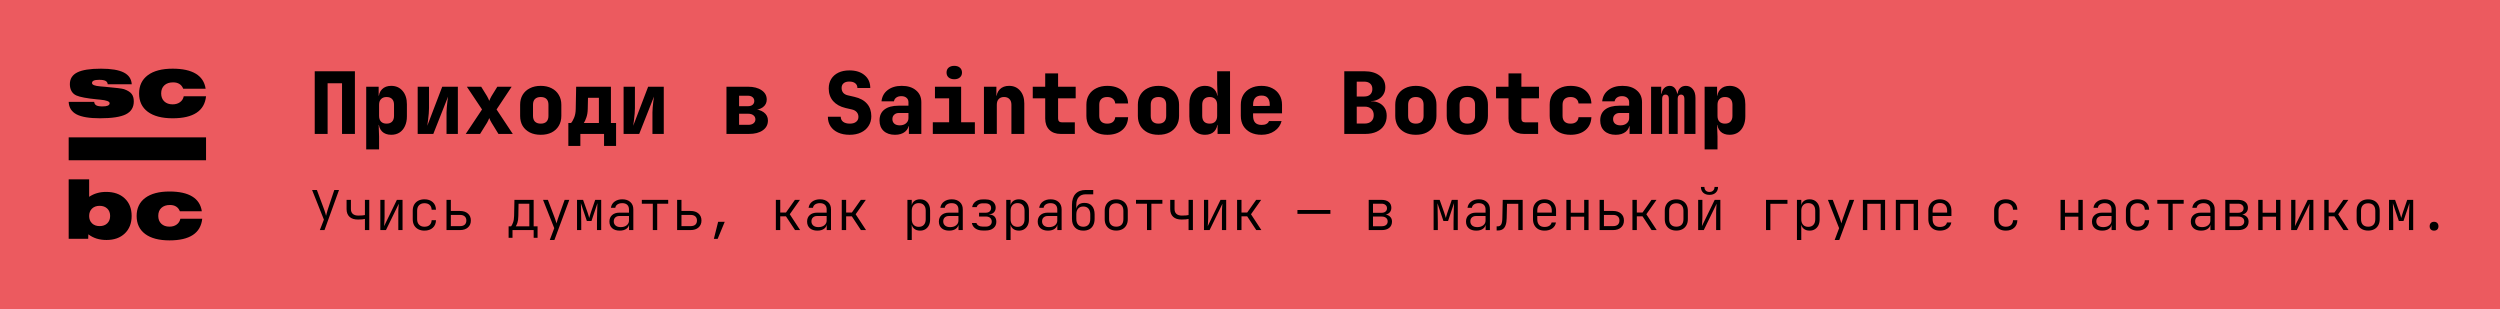 <svg fill="none" height="90" viewBox="0 0 728 90" width="728" xmlns="http://www.w3.org/2000/svg" xmlns:xlink="http://www.w3.org/1999/xlink"><clipPath id="a"><path d="m0 0h728v90h-728z"/></clipPath><g clip-path="url(#a)"><path d="m0 0h728v90h-728z" fill="#ec5a5f"/><g fill="#000"><path d="m91.65 39v-18.25h11.7v18.25h-3.75v-14.75h-4.2v14.75zm14.99 4.5v-18.25h3.625v2.625h.875l-.875.875c0-1.183.325-2.1.975-2.75.65-.667 1.542-1 2.675-1 1.384 0 2.492.492 3.325 1.475.834.967 1.25 2.267 1.25 3.9v3.5c0 1.083-.191 2.033-.575 2.85-.366.8-.891 1.425-1.575 1.875-.683.433-1.491.65-2.425.65-1.133 0-2.025-.325-2.675-.975-.65-.667-.975-1.592-.975-2.775l.875.875h-.875l.125 3.375v3.75zm5.925-7.5c.7 0 1.234-.192 1.6-.575.384-.4.575-.958.575-1.675v-3.25c0-.733-.191-1.292-.575-1.675-.366-.383-.9-.575-1.6-.575-.683 0-1.216.2-1.6.6-.383.383-.575.933-.575 1.65v3.25c0 .717.192 1.275.575 1.675.384.383.917.575 1.6.575zm9.065 3v-13.75h3.3v6.25c0 .417-.025.942-.075 1.575-.05.617-.116 1.242-.2 1.875-.066.633-.141 1.192-.225 1.675l4.35-11.375h4.55v13.75h-3.3v-6.25c0-.433.025-.925.075-1.475.05-.567.109-1.133.175-1.7.067-.567.134-1.05.2-1.45l-4.3 10.875zm13.991 0 4.75-7.125-4.425-6.625h4.175l1.7 2.75c.133.217.258.458.375.725.116.267.208.483.275.65.066-.167.158-.383.275-.65.133-.267.258-.508.375-.725l1.7-2.75h4.175l-4.4 6.625 4.725 7.125h-4.175l-2-3.25c-.134-.233-.267-.475-.4-.725-.117-.267-.209-.483-.275-.65-.067.167-.159.383-.275.65-.117.25-.242.492-.375.725l-2.025 3.25zm21.84.25c-1.217 0-2.275-.225-3.175-.675-.9-.467-1.6-1.108-2.1-1.925-.483-.833-.725-1.8-.725-2.9v-3.25c0-1.1.242-2.058.725-2.875.5-.833 1.2-1.475 2.1-1.925.9-.467 1.958-.7 3.175-.7 1.233 0 2.292.233 3.175.7.9.45 1.592 1.092 2.075 1.925.5.817.75 1.775.75 2.875v3.25c0 1.1-.25 2.067-.75 2.9-.483.817-1.175 1.458-2.075 1.925-.883.45-1.942.675-3.175.675zm0-3.25c.733 0 1.292-.192 1.675-.575.383-.4.575-.958.575-1.675v-3.25c0-.733-.192-1.292-.575-1.675s-.942-.575-1.675-.575c-.717 0-1.275.192-1.675.575-.383.383-.575.942-.575 1.675v3.25c0 .717.192 1.275.575 1.675.4.383.958.575 1.675.575zm8.04 6.5v-6.675h.775c.284-.283.575-.775.875-1.475.317-.717.484-1.583.5-2.6l.125-6.5h10.125v10.575h1.5v6.675h-3.5v-3.5h-6.9v3.5zm4.5-6.675h4.4v-7.35h-3.175l-.075 3.25c-.016.967-.158 1.817-.425 2.55-.25.717-.491 1.233-.725 1.55zm11.59 3.175v-13.75h3.3v6.25c0 .417-.025.942-.075 1.575-.05.617-.116 1.242-.2 1.875-.066.633-.141 1.192-.225 1.675l4.35-11.375h4.55v13.75h-3.3v-6.25c0-.433.025-.925.075-1.475.05-.567.109-1.133.175-1.7.067-.567.134-1.05.2-1.45l-4.3 10.875zm29.956 0v-13.75h6.225c1.683 0 3.017.342 4 1.025 1 .667 1.5 1.575 1.5 2.725 0 .917-.375 1.658-1.125 2.225-.75.55-1.742.825-2.975.825v-.25c1.35 0 2.425.3 3.225.9.817.6 1.225 1.392 1.225 2.375 0 1.217-.5 2.175-1.5 2.875-.983.7-2.325 1.05-4.025 1.05zm3.675-2.65h2.7c.617 0 1.108-.142 1.475-.425.383-.3.575-.683.575-1.15 0-.5-.192-.9-.575-1.2-.367-.3-.858-.45-1.475-.45h-2.7zm0-5.425h2.575c.567 0 1.017-.133 1.35-.4.333-.283.5-.65.5-1.1 0-.467-.167-.842-.5-1.125s-.783-.425-1.35-.425h-2.575zm32.18 8.325c-1.283 0-2.4-.217-3.35-.65s-1.683-1.042-2.2-1.825c-.516-.783-.775-1.708-.775-2.775h3.75c0 .617.234 1.108.7 1.475.484.35 1.134.525 1.95.525.784 0 1.392-.175 1.825-.525.45-.35.675-.833.675-1.45 0-.533-.166-.992-.5-1.375-.333-.383-.8-.642-1.4-.775l-1.85-.425c-1.55-.367-2.758-1.042-3.625-2.025-.85-1-1.275-2.217-1.275-3.65 0-1.067.242-1.992.725-2.775.5-.8 1.2-1.417 2.1-1.85s1.967-.65 3.2-.65c1.867 0 3.342.467 4.425 1.4 1.1.917 1.65 2.158 1.65 3.725h-3.75c0-.583-.208-1.042-.625-1.375-.4-.333-.983-.5-1.75-.5-.716 0-1.266.167-1.65.5-.383.317-.575.775-.575 1.375 0 .533.15.992.45 1.375.317.367.759.617 1.325.75l1.95.45c1.617.367 2.842 1.033 3.675 2 .834.95 1.25 2.167 1.25 3.65 0 1.067-.266 2.008-.8 2.825-.516.817-1.25 1.45-2.2 1.9-.933.45-2.041.675-3.325.675zm13.216 0c-1.384 0-2.484-.375-3.3-1.125-.8-.75-1.2-1.767-1.2-3.05 0-1.383.475-2.442 1.425-3.175.966-.75 2.35-1.125 4.15-1.125h2.85v-1.025c0-.533-.192-.958-.575-1.275-.367-.317-.867-.475-1.5-.475-.584 0-1.067.133-1.45.4-.384.267-.617.633-.7 1.1h-3.625c.15-1.383.75-2.475 1.8-3.275 1.066-.817 2.433-1.225 4.1-1.225 1.75 0 3.133.433 4.15 1.3 1.033.85 1.55 2 1.55 3.45v9.25h-3.625v-2.25h-.6l.625-.875c0 1.033-.375 1.858-1.125 2.475-.734.6-1.717.9-2.95.9zm1.4-2.75c.733 0 1.333-.192 1.8-.575.483-.4.725-.917.725-1.55v-1.475h-2.775c-.567 0-1.025.167-1.375.5-.35.317-.525.742-.525 1.275 0 .567.191 1.017.575 1.35.383.317.908.475 1.575.475zm9.615 2.5v-3.4h4.75v-6.975h-4.125v-3.375h7.625v10.35h4v3.4zm6.25-15.925c-.684 0-1.234-.175-1.65-.525-.4-.35-.6-.825-.6-1.425s.2-1.075.6-1.425c.416-.35.966-.525 1.65-.525.683 0 1.225.175 1.625.525.416.35.625.825.625 1.425s-.209 1.075-.625 1.425c-.4.35-.942.525-1.625.525zm8.64 15.925v-13.75h3.625v2.625h1.1l-1.1.875c0-1.167.333-2.083 1-2.75s1.567-1 2.7-1c1.333 0 2.4.467 3.2 1.4.817.933 1.225 2.175 1.225 3.725v8.875h-3.75v-8.5c0-.717-.192-1.267-.575-1.65-.367-.4-.892-.6-1.575-.6-.667 0-1.183.2-1.55.6-.367.383-.55.933-.55 1.65v8.5zm22.34 0c-1.4 0-2.5-.4-3.3-1.2s-1.2-1.9-1.2-3.3v-5.875h-3.625v-3.375h3.625v-3.875h3.75v3.875h5.125v3.375h-5.125v5.875c0 .75.375 1.125 1.125 1.125h3.75v3.375zm13.566.25c-1.217 0-2.284-.225-3.2-.675-.917-.467-1.625-1.108-2.125-1.925-.5-.833-.75-1.8-.75-2.9v-3.25c0-1.117.25-2.083.75-2.9s1.208-1.45 2.125-1.9c.916-.467 1.983-.7 3.2-.7 1.816 0 3.266.458 4.35 1.375 1.083.917 1.658 2.167 1.725 3.75h-3.75c-.05-.583-.284-1.042-.7-1.375-.4-.333-.942-.5-1.625-.5-.75 0-1.325.192-1.725.575s-.6.942-.6 1.675v3.25c0 .717.2 1.275.6 1.675.4.383.975.575 1.725.575.683 0 1.225-.158 1.625-.475.416-.333.65-.8.7-1.4h3.75c-.067 1.583-.642 2.833-1.725 3.75-1.084.917-2.534 1.375-4.35 1.375zm14.915 0c-1.217 0-2.275-.225-3.175-.675-.9-.467-1.6-1.108-2.1-1.925-.484-.833-.725-1.8-.725-2.9v-3.25c0-1.1.241-2.058.725-2.875.5-.833 1.2-1.475 2.1-1.925.9-.467 1.958-.7 3.175-.7 1.233 0 2.291.233 3.175.7.9.45 1.591 1.092 2.075 1.925.5.817.75 1.775.75 2.875v3.25c0 1.1-.25 2.067-.75 2.9-.484.817-1.175 1.458-2.075 1.925-.884.45-1.942.675-3.175.675zm0-3.25c.733 0 1.291-.192 1.675-.575.383-.4.575-.958.575-1.675v-3.25c0-.733-.192-1.292-.575-1.675-.384-.383-.942-.575-1.675-.575-.717 0-1.275.192-1.675.575-.384.383-.575.942-.575 1.675v3.25c0 .717.191 1.275.575 1.675.4.383.958.575 1.675.575zm13.565 3.25c-1.383 0-2.492-.483-3.325-1.45s-1.25-2.275-1.25-3.925v-3.5c0-1.633.417-2.933 1.25-3.9.833-.983 1.942-1.475 3.325-1.475 1.133 0 2.025.333 2.675 1 .65.65.975 1.567.975 2.75l-.875-.875h.875l-.125-3.375v-3.75h3.75v18.25h-3.625v-2.625h-.875l.875-.875c0 1.183-.325 2.108-.975 2.775-.65.65-1.542.975-2.675.975zm1.35-3.25c.683 0 1.217-.192 1.6-.575.383-.4.575-.958.575-1.675v-3.25c0-.717-.192-1.267-.575-1.65-.383-.4-.917-.6-1.6-.6-.7 0-1.242.2-1.625.6-.367.383-.55.933-.55 1.65v3.25c0 .717.183 1.275.55 1.675.383.383.925.575 1.625.575zm15.09 3.25c-1.216 0-2.283-.225-3.2-.675-.9-.467-1.6-1.108-2.1-1.925-.483-.833-.725-1.8-.725-2.9v-3.25c0-1.1.242-2.058.725-2.875.5-.833 1.2-1.475 2.1-1.925.917-.467 1.984-.7 3.2-.7 1.217 0 2.267.233 3.15.7.9.45 1.592 1.092 2.075 1.925.5.817.75 1.775.75 2.875v2.5h-8.425v.75c0 .867.209 1.525.625 1.975.417.433 1.042.65 1.875.65.584 0 1.05-.1 1.4-.3.367-.2.609-.475.725-.825h3.675c-.3 1.2-.983 2.167-2.05 2.9-1.05.733-2.316 1.1-3.8 1.1zm2.4-8.175v-.625c0-.85-.2-1.5-.6-1.95-.383-.45-.983-.675-1.8-.675-.816 0-1.433.233-1.85.7-.4.467-.6 1.125-.6 1.975v.375l5.1-.05zm21.706 7.925v-18.25h5.875c1.85 0 3.325.425 4.425 1.275 1.1.833 1.65 1.967 1.65 3.4 0 .8-.192 1.5-.575 2.1-.367.6-.867 1.067-1.5 1.4-.617.333-1.292.5-2.025.5v.075c.816-.017 1.558.133 2.225.45.683.317 1.233.792 1.65 1.425.416.633.625 1.417.625 2.35 0 1.067-.259 2-.775 2.8-.5.783-1.217 1.392-2.15 1.825-.934.433-2.042.65-3.325.65zm3.625-3.025h2.325c.816 0 1.458-.217 1.925-.65.466-.433.7-1.033.7-1.8s-.234-1.367-.7-1.8c-.467-.45-1.109-.675-1.925-.675h-2.325zm0-7.875h2.2c.733 0 1.308-.192 1.725-.575.416-.4.625-.933.625-1.6 0-.683-.209-1.208-.625-1.575-.417-.383-.992-.575-1.725-.575h-2.2zm17.215 11.15c-1.217 0-2.275-.225-3.175-.675-.9-.467-1.6-1.108-2.1-1.925-.483-.833-.725-1.8-.725-2.9v-3.25c0-1.1.242-2.058.725-2.875.5-.833 1.2-1.475 2.1-1.925.9-.467 1.958-.7 3.175-.7 1.233 0 2.292.233 3.175.7.9.45 1.592 1.092 2.075 1.925.5.817.75 1.775.75 2.875v3.25c0 1.1-.25 2.067-.75 2.9-.483.817-1.175 1.458-2.075 1.925-.883.45-1.942.675-3.175.675zm0-3.25c.733 0 1.292-.192 1.675-.575.383-.4.575-.958.575-1.675v-3.25c0-.733-.192-1.292-.575-1.675s-.942-.575-1.675-.575c-.717 0-1.275.192-1.675.575-.383.383-.575.942-.575 1.675v3.25c0 .717.192 1.275.575 1.675.4.383.958.575 1.675.575zm14.99 3.25c-1.217 0-2.275-.225-3.175-.675-.9-.467-1.6-1.108-2.1-1.925-.483-.833-.725-1.8-.725-2.9v-3.25c0-1.1.242-2.058.725-2.875.5-.833 1.2-1.475 2.1-1.925.9-.467 1.958-.7 3.175-.7 1.233 0 2.292.233 3.175.7.9.45 1.592 1.092 2.075 1.925.5.817.75 1.775.75 2.875v3.25c0 1.1-.25 2.067-.75 2.9-.483.817-1.175 1.458-2.075 1.925-.883.45-1.942.675-3.175.675zm0-3.25c.733 0 1.292-.192 1.675-.575.383-.4.575-.958.575-1.675v-3.25c0-.733-.192-1.292-.575-1.675s-.942-.575-1.675-.575c-.717 0-1.275.192-1.675.575-.383.383-.575.942-.575 1.675v3.25c0 .717.192 1.275.575 1.675.4.383.958.575 1.675.575zm16.49 3c-1.4 0-2.5-.4-3.3-1.2s-1.2-1.9-1.2-3.3v-5.875h-3.625v-3.375h3.625v-3.875h3.75v3.875h5.125v3.375h-5.125v5.875c0 .75.375 1.125 1.125 1.125h3.75v3.375zm13.566.25c-1.217 0-2.284-.225-3.2-.675-.917-.467-1.625-1.108-2.125-1.925-.5-.833-.75-1.8-.75-2.9v-3.25c0-1.117.25-2.083.75-2.9s1.208-1.45 2.125-1.9c.916-.467 1.983-.7 3.2-.7 1.816 0 3.266.458 4.35 1.375 1.083.917 1.658 2.167 1.725 3.75h-3.75c-.05-.583-.284-1.042-.7-1.375-.4-.333-.942-.5-1.625-.5-.75 0-1.325.192-1.725.575s-.6.942-.6 1.675v3.25c0 .717.2 1.275.6 1.675.4.383.975.575 1.725.575.683 0 1.225-.158 1.625-.475.416-.333.65-.8.7-1.4h3.75c-.067 1.583-.642 2.833-1.725 3.75-1.084.917-2.534 1.375-4.35 1.375zm13.14 0c-1.383 0-2.483-.375-3.3-1.125-.8-.75-1.2-1.767-1.2-3.05 0-1.383.475-2.442 1.425-3.175.967-.75 2.35-1.125 4.15-1.125h2.85v-1.025c0-.533-.192-.958-.575-1.275-.367-.317-.867-.475-1.5-.475-.583 0-1.067.133-1.45.4s-.617.633-.7 1.1h-3.625c.15-1.383.75-2.475 1.8-3.275 1.067-.817 2.433-1.225 4.1-1.225 1.75 0 3.133.433 4.15 1.3 1.033.85 1.55 2 1.55 3.45v9.25h-3.625v-2.25h-.6l.625-.875c0 1.033-.375 1.858-1.125 2.475-.733.6-1.717.9-2.95.9zm1.4-2.75c.733 0 1.333-.192 1.8-.575.483-.4.725-.917.725-1.55v-1.475h-2.775c-.567 0-1.025.167-1.375.5-.35.317-.525.742-.525 1.275 0 .567.192 1.017.575 1.35.383.317.908.475 1.575.475zm8.915 2.5v-13.75h2.95v2h.6l-.475.35c0-.783.225-1.408.675-1.875.45-.483 1.008-.725 1.675-.725.717 0 1.275.308 1.675.925s.6 1.433.6 2.45l-.45-1.125h.7l-.225.35c0-.783.217-1.408.65-1.875.433-.483 1.017-.725 1.75-.725.833 0 1.508.317 2.025.95.517.617.775 1.467.775 2.55v10.5h-3.225v-10.25c0-.383-.083-.675-.25-.875-.167-.217-.408-.325-.725-.325s-.558.108-.725.325c-.167.2-.25.492-.25.875v10.25h-2.575v-10.25c0-.383-.083-.675-.25-.875-.167-.217-.408-.325-.725-.325s-.558.108-.725.325c-.167.2-.25.492-.25.875v10.25zm15.59 4.5v-18.25h3.625v2.625h.875l-.875.875c0-1.183.325-2.1.975-2.75.65-.667 1.542-1 2.675-1 1.384 0 2.492.492 3.325 1.475.834.967 1.25 2.267 1.25 3.9v3.5c0 1.083-.191 2.033-.575 2.85-.366.8-.891 1.425-1.575 1.875-.683.433-1.491.65-2.425.65-1.133 0-2.025-.325-2.675-.975-.65-.667-.975-1.592-.975-2.775l.875.875h-.875l.125 3.375v3.75zm5.925-7.5c.7 0 1.234-.192 1.6-.575.384-.4.575-.958.575-1.675v-3.25c0-.733-.191-1.292-.575-1.675-.366-.383-.9-.575-1.6-.575-.683 0-1.216.2-1.6.6-.383.383-.575.933-.575 1.65v3.25c0 .717.192 1.275.575 1.675.384.383.917.575 1.6.575z"/><path d="m93.136 67 1.184-3.04-3.44-8.64h1.392l2.128 5.712c.139.363.256.715.352 1.056s.16.597.192.768c.043-.171.107-.427.192-.768s.187-.693.304-1.056l1.904-5.712h1.376l-4.224 11.68zm13.13 0v-3.248c-.171.043-.438.085-.8.128-.363.032-.768.048-1.216.048-1.056.011-1.878-.251-2.464-.784-.576-.533-.864-1.285-.864-2.256v-2.688h1.264v2.688c0 .597.181 1.061.544 1.392.373.331.901.496 1.584.496.49 0 .906-.016 1.248-.048.341-.043.576-.08.704-.112v-4.416h1.264v8.8zm4.49 0v-8.8h1.232v5.008c0 .299-.011.619-.032.96-.011.331-.027.645-.048.944-.022.299-.043.549-.064.752l3.728-7.664h1.648v8.8h-1.232v-5.008c0-.309.005-.629.016-.96.021-.331.042-.645.064-.944.032-.309.053-.565.064-.768l-3.744 7.68zm12.841.16c-.682 0-1.28-.133-1.792-.4s-.912-.645-1.2-1.136c-.277-.501-.416-1.093-.416-1.776v-2.496c0-.683.139-1.269.416-1.76.288-.501.688-.885 1.2-1.152s1.11-.4 1.792-.4c1.003 0 1.808.272 2.416.816s.923 1.285.944 2.224h-1.264c-.021-.608-.218-1.077-.592-1.408-.362-.331-.864-.496-1.504-.496-.65 0-1.168.192-1.552.576-.384.373-.576.907-.576 1.6v2.496c0 .683.192 1.216.576 1.6s.902.576 1.552.576c.64 0 1.142-.165 1.504-.496.374-.341.571-.811.592-1.408h1.264c-.021.939-.336 1.68-.944 2.224s-1.413.816-2.416.816zm6.426-.16v-8.8h1.264v3.232h2.64c.981 0 1.755.251 2.32.752.576.491.864 1.168.864 2.032 0 .853-.288 1.531-.864 2.032-.565.501-1.339.752-2.32.752zm1.264-1.152h2.64c.608 0 1.072-.139 1.392-.416.32-.288.48-.693.48-1.216s-.16-.923-.48-1.2c-.32-.288-.784-.432-1.392-.432h-2.64zm16.82 3.392v-3.328h.72c.181-.203.368-.565.56-1.088.202-.533.309-1.179.32-1.936l.096-4.688h5.6v7.712h1.136v3.328h-1.136v-2.24h-6.16v2.24zm2.08-3.328h3.952v-6.576h-3.136l-.064 3.568c-.011.8-.102 1.456-.272 1.968-.171.512-.331.859-.48 1.04zm9.913 3.968 1.296-3.44-3.264-8.24h1.408l2.08 5.488c.086.213.166.453.24.72.086.256.15.469.192.64.054-.171.118-.389.192-.656.075-.267.15-.507.224-.72l1.952-5.472h1.36l-4.336 11.68zm7.93-2.88v-8.8h1.76l1.28 3.584c.107.309.208.624.304.944s.165.571.208.752c.053-.181.123-.432.208-.752.096-.32.197-.64.304-.96l1.232-3.568h1.744v8.8h-1.232v-2.112c0-.459.005-.949.016-1.472s.021-1.045.032-1.568.027-1.013.048-1.472c.021-.469.037-.88.048-1.232l-1.744 5.216h-1.344l-1.744-5.184c.021.427.037.965.048 1.616.011.64.021 1.317.032 2.032.021.715.032 1.403.032 2.064v2.112zm12.426.16c-.928 0-1.659-.235-2.192-.704-.534-.48-.8-1.125-.8-1.936 0-.8.261-1.429.784-1.888.522-.469 1.226-.704 2.112-.704h2.8v-.928c0-.587-.171-1.04-.512-1.36-.342-.32-.827-.48-1.456-.48-.555 0-1.019.123-1.392.368-.363.245-.571.576-.624.992h-1.28c.106-.757.458-1.36 1.056-1.808.608-.448 1.365-.672 2.272-.672.981 0 1.76.267 2.336.8.576.523.864 1.232.864 2.128v6.032h-1.248v-1.712h-.208l.24-.256c0 .651-.251 1.168-.752 1.552-.502.384-1.168.576-2 .576zm.304-1.024c.704 0 1.28-.176 1.728-.528s.672-.811.672-1.376v-1.328h-2.784c-.502 0-.902.139-1.2.416-.299.277-.448.656-.448 1.136 0 .512.181.923.544 1.232.362.299.858.448 1.488.448zm9.338.864v-7.664h-3.2v-1.136h7.68v1.136h-3.2v7.664zm7.081 0v-8.8h1.264v3.232h2.64c.982 0 1.755.251 2.32.752.576.491.864 1.168.864 2.032 0 .853-.288 1.531-.864 2.032-.565.501-1.338.752-2.32.752zm1.264-1.152h2.64c.608 0 1.072-.139 1.392-.416.32-.288.48-.693.48-1.216s-.16-.923-.48-1.2c-.32-.288-.784-.432-1.392-.432h-2.64zm9.434 3.712 1.248-4.976h1.92l-2.064 4.976zm18.052-2.56v-8.8h1.28v3.696h1.664l2.608-3.696h1.456l-2.96 4.192 3.024 4.608h-1.488l-2.64-4h-1.664v4zm12.089.16c-.928 0-1.658-.235-2.192-.704-.533-.48-.8-1.125-.8-1.936 0-.8.262-1.429.784-1.888.523-.469 1.227-.704 2.112-.704h2.8v-.928c0-.587-.17-1.04-.512-1.36-.341-.32-.826-.48-1.456-.48-.554 0-1.018.123-1.392.368-.362.245-.57.576-.624.992h-1.28c.107-.757.459-1.36 1.056-1.808.608-.448 1.366-.672 2.272-.672.982 0 1.76.267 2.336.8.576.523.864 1.232.864 2.128v6.032h-1.248v-1.712h-.208l.24-.256c0 .651-.25 1.168-.752 1.552-.501.384-1.168.576-2 .576zm.304-1.024c.704 0 1.28-.176 1.728-.528s.672-.811.672-1.376v-1.328h-2.784c-.501 0-.901.139-1.2.416-.298.277-.448.656-.448 1.136 0 .512.182.923.544 1.232.363.299.859.448 1.488.448zm6.794.864v-8.8h1.28v3.696h1.664l2.608-3.696h1.456l-2.96 4.192 3.024 4.608h-1.488l-2.64-4h-1.664v4zm19.124 2.88v-11.68h1.264v1.552h.336l-.384.528c0-.693.224-1.237.672-1.632.458-.405 1.061-.608 1.808-.608.885 0 1.589.293 2.112.88.533.576.8 1.365.8 2.368v2.608c0 .672-.123 1.253-.368 1.744-.246.48-.587.853-1.024 1.12-.427.267-.934.4-1.52.4-.736 0-1.334-.203-1.792-.608-.459-.405-.688-.949-.688-1.632l.336.528h-.304l.016 1.792v2.64zm3.296-3.824c.64 0 1.136-.192 1.488-.576.362-.384.544-.928.544-1.632v-2.496c0-.715-.182-1.259-.544-1.632-.352-.384-.848-.576-1.488-.576-.619 0-1.115.197-1.488.592-.363.384-.544.923-.544 1.616v2.496c0 .693.181 1.237.544 1.632.373.384.869.576 1.488.576zm8.857 1.104c-.928 0-1.658-.235-2.192-.704-.533-.48-.8-1.125-.8-1.936 0-.8.262-1.429.784-1.888.523-.469 1.227-.704 2.112-.704h2.8v-.928c0-.587-.17-1.04-.512-1.36-.341-.32-.826-.48-1.456-.48-.554 0-1.018.123-1.392.368-.362.245-.57.576-.624.992h-1.28c.107-.757.459-1.36 1.056-1.808.608-.448 1.366-.672 2.272-.672.982 0 1.76.267 2.336.8.576.523.864 1.232.864 2.128v6.032h-1.248v-1.712h-.208l.24-.256c0 .651-.25 1.168-.752 1.552-.501.384-1.168.576-2 .576zm.304-1.024c.704 0 1.28-.176 1.728-.528s.672-.811.672-1.376v-1.328h-2.784c-.501 0-.901.139-1.2.416-.298.277-.448.656-.448 1.136 0 .512.182.923.544 1.232.363.299.859.448 1.488.448zm9.562.992c-.917 0-1.659-.197-2.224-.592s-.907-.928-1.024-1.6h1.328c.085.309.293.565.624.768.341.192.773.288 1.296.288h.784c.544 0 .971-.133 1.28-.4.32-.277.48-.624.48-1.04 0-.448-.149-.811-.448-1.088s-.725-.416-1.28-.416h-1.968v-1.104h1.936c.501 0 .885-.128 1.152-.384.277-.256.416-.587.416-.992 0-.277-.064-.517-.192-.72s-.315-.357-.56-.464c-.245-.117-.528-.176-.848-.176h-.832c-.48 0-.875.107-1.184.32-.309.203-.501.464-.576.784h-1.328c.107-.661.432-1.2.976-1.616.555-.416 1.259-.624 2.112-.624h.832c.597 0 1.115.101 1.552.304s.773.485 1.008.848c.245.363.368.789.368 1.28 0 .533-.165.976-.496 1.328-.32.341-.773.533-1.36.576v.064c.704.043 1.221.251 1.552.624.331.363.496.864.496 1.504 0 .757-.283 1.371-.848 1.84-.555.459-1.301.688-2.24.688zm6.762 2.752v-11.68h1.264v1.552h.336l-.384.528c0-.693.224-1.237.672-1.632.458-.405 1.061-.608 1.808-.608.885 0 1.589.293 2.112.88.533.576.8 1.365.8 2.368v2.608c0 .672-.123 1.253-.368 1.744-.246.48-.587.853-1.024 1.12-.427.267-.934.4-1.52.4-.736 0-1.334-.203-1.792-.608-.459-.405-.688-.949-.688-1.632l.336.528h-.304l.016 1.792v2.64zm3.296-3.824c.64 0 1.136-.192 1.488-.576.362-.384.544-.928.544-1.632v-2.496c0-.715-.182-1.259-.544-1.632-.352-.384-.848-.576-1.488-.576-.619 0-1.115.197-1.488.592-.363.384-.544.923-.544 1.616v2.496c0 .693.181 1.237.544 1.632.373.384.869.576 1.488.576zm8.857 1.104c-.927 0-1.658-.235-2.191-.704-.534-.48-.8-1.125-.8-1.936 0-.8.261-1.429.784-1.888.522-.469 1.226-.704 2.112-.704h2.8v-.928c0-.587-.171-1.04-.512-1.36-.342-.32-.827-.48-1.456-.48-.555 0-1.019.123-1.392.368-.363.245-.571.576-.624.992h-1.28c.106-.757.458-1.36 1.056-1.808.608-.448 1.365-.672 2.272-.672.981 0 1.76.267 2.336.8.576.523.863 1.232.863 2.128v6.032h-1.247v-1.712h-.208l.24-.256c0 .651-.251 1.168-.752 1.552-.502.384-1.168.576-2.001.576zm.305-1.024c.704 0 1.28-.176 1.728-.528s.672-.811.672-1.376v-1.328h-2.784c-.502 0-.902.139-1.2.416-.299.277-.448.656-.448 1.136 0 .512.181.923.544 1.232.362.299.858.448 1.488.448zm9.977 1.024c-1.024 0-1.829-.304-2.416-.912-.586-.608-.88-1.445-.88-2.512v-4.096c0-1.387.347-2.453 1.04-3.2.694-.747 1.686-1.12 2.976-1.12h2.176v1.264h-2.176c-.896 0-1.578.267-2.048.8-.469.523-.704 1.275-.704 2.256v1.104h.224l-.224.384c.011-.64.224-1.141.64-1.504.427-.363 1.008-.544 1.744-.544.939 0 1.664.299 2.176.896.512.587.768 1.408.768 2.464v1.296c0 .715-.133 1.328-.4 1.84-.256.512-.629.907-1.12 1.184-.49.267-1.082.4-1.776.4zm0-1.136c.651 0 1.152-.197 1.504-.592s.528-.96.528-1.696v-1.296c0-.725-.176-1.291-.528-1.696s-.853-.608-1.504-.608c-.65 0-1.152.203-1.504.608s-.528.971-.528 1.696v1.296c0 .736.176 1.301.528 1.696.363.395.864.592 1.504.592zm9.594 1.12c-.683 0-1.275-.133-1.776-.4s-.891-.651-1.168-1.152-.416-1.093-.416-1.776v-2.432c0-.693.139-1.285.416-1.776.277-.501.667-.885 1.168-1.152s1.093-.4 1.776-.4 1.275.133 1.776.4.891.651 1.168 1.152c.277.491.416 1.077.416 1.76v2.448c0 .683-.139 1.275-.416 1.776s-.667.885-1.168 1.152-1.093.4-1.776.4zm0-1.136c.661 0 1.173-.187 1.536-.56s.544-.917.544-1.632v-2.432c0-.715-.187-1.259-.56-1.632-.363-.373-.869-.56-1.52-.56s-1.163.187-1.536.56c-.363.373-.544.917-.544 1.632v2.432c0 .715.181 1.259.544 1.632.373.373.885.56 1.536.56zm8.954.992v-7.664h-3.2v-1.136h7.68v1.136h-3.2v7.664zm12.106 0v-3.248c-.171.043-.438.085-.8.128-.363.032-.768.048-1.216.048-1.056.011-1.878-.251-2.464-.784-.576-.533-.864-1.285-.864-2.256v-2.688h1.264v2.688c0 .597.181 1.061.544 1.392.373.331.901.496 1.584.496.49 0 .906-.016 1.248-.048.341-.043.576-.08.704-.112v-4.416h1.264v8.8zm4.489 0v-8.8h1.232v5.008c0 .299-.01.619-.032.96-.01.331-.026.645-.048.944-.021.299-.042.549-.064.752l3.728-7.664h1.648v8.8h-1.232v-5.008c0-.309.006-.629.016-.96.022-.331.043-.645.064-.944.032-.309.054-.565.064-.768l-3.744 7.68zm9.642 0v-8.8h1.28v3.696h1.664l2.608-3.696h1.456l-2.96 4.192 3.024 4.608h-1.488l-2.64-4h-1.664v4zm17.571-4.72v-1.136h9.601v1.136zm20.756 4.72v-8.8h3.776c.875 0 1.563.208 2.064.624.501.405.752.971.752 1.696 0 .608-.208 1.099-.624 1.472-.405.363-.949.544-1.632.544v-.112c.736 0 1.328.192 1.776.576.448.373.672.875.672 1.504 0 .779-.267 1.392-.8 1.84-.523.437-1.248.656-2.176.656zm1.248-1.12h2.56c.523 0 .939-.123 1.248-.368.309-.256.464-.597.464-1.024 0-.448-.155-.795-.464-1.04-.309-.256-.725-.384-1.248-.384h-2.56zm0-3.92h2.528c.469 0 .843-.117 1.12-.352.288-.235.432-.555.432-.96s-.144-.725-.432-.96c-.277-.245-.651-.368-1.12-.368h-2.528zm17.652 5.04v-8.8h1.76l1.28 3.584c.106.309.208.624.304.944s.165.571.208.752c.053-.181.122-.432.208-.752.096-.32.197-.64.304-.96l1.232-3.568h1.744v8.8h-1.232v-2.112c0-.459.005-.949.016-1.472.01-.523.021-1.045.032-1.568.01-.523.026-1.013.048-1.472.021-.469.037-.88.048-1.232l-1.744 5.216h-1.344l-1.744-5.184c.021.427.037.965.048 1.616.01.64.021 1.317.032 2.032.021.715.032 1.403.032 2.064v2.112zm12.425.16c-.928 0-1.658-.235-2.192-.704-.533-.48-.8-1.125-.8-1.936 0-.8.262-1.429.784-1.888.523-.469 1.227-.704 2.112-.704h2.8v-.928c0-.587-.17-1.04-.512-1.36-.341-.32-.826-.48-1.456-.48-.554 0-1.018.123-1.392.368-.362.245-.57.576-.624.992h-1.28c.107-.757.459-1.36 1.056-1.808.608-.448 1.366-.672 2.272-.672.982 0 1.76.267 2.336.8.576.523.864 1.232.864 2.128v6.032h-1.248v-1.712h-.208l.24-.256c0 .651-.25 1.168-.752 1.552-.501.384-1.168.576-2 .576zm.304-1.024c.704 0 1.28-.176 1.728-.528s.672-.811.672-1.376v-1.328h-2.784c-.501 0-.901.139-1.2.416-.298.277-.448.656-.448 1.136 0 .512.182.923.544 1.232.363.299.859.448 1.488.448zm5.626.976v-1.2h.32c.459 0 .795-.187 1.008-.56.213-.384.325-1.019.336-1.904l.112-5.248h5.808v8.8h-1.28v-7.648h-3.28l-.096 4.144c-.011.832-.112 1.515-.304 2.048-.181.533-.459.928-.832 1.184-.363.256-.837.384-1.424.384zm13.946.048c-.683 0-1.275-.133-1.776-.4-.502-.277-.891-.667-1.168-1.168-.278-.501-.416-1.083-.416-1.744v-2.496c0-.672.138-1.253.416-1.744.277-.501.666-.885 1.168-1.152.501-.277 1.093-.416 1.776-.416.682 0 1.274.139 1.776.416.501.267.89.651 1.168 1.152.277.491.416 1.072.416 1.744v1.552h-5.472v.944c0 .715.181 1.269.544 1.664.373.384.896.576 1.568.576.565 0 1.024-.112 1.376-.336.362-.224.592-.549.688-.976h1.264c-.118.736-.475 1.317-1.072 1.744-.598.427-1.35.64-2.256.64zm2.112-5.104v-.704c0-.715-.182-1.264-.544-1.648-.363-.395-.886-.592-1.568-.592-.672 0-1.195.197-1.568.592-.363.384-.544.933-.544 1.648v.56h4.352zm4.25 4.944v-8.8h1.28v3.744h3.904v-3.744h1.28v8.8h-1.28v-3.904h-3.904v3.904zm9.673 0v-8.8h1.264v3.232h2.64c.982 0 1.755.251 2.32.752.576.491.864 1.168.864 2.032 0 .853-.288 1.531-.864 2.032-.565.501-1.338.752-2.32.752zm1.264-1.152h2.64c.608 0 1.072-.139 1.392-.416.32-.288.48-.693.48-1.216s-.16-.923-.48-1.2c-.32-.288-.784-.432-1.392-.432h-2.64zm8.298 1.152v-8.8h1.28v3.696h1.664l2.608-3.696h1.456l-2.96 4.192 3.024 4.608h-1.488l-2.64-4h-1.664v4zm12.778.144c-.683 0-1.275-.133-1.776-.4-.502-.267-.891-.651-1.168-1.152-.278-.501-.416-1.093-.416-1.776v-2.432c0-.693.138-1.285.416-1.776.277-.501.666-.885 1.168-1.152.501-.267 1.093-.4 1.776-.4.682 0 1.274.133 1.776.4.501.267.89.651 1.168 1.152.277.491.416 1.077.416 1.76v2.448c0 .683-.139 1.275-.416 1.776-.278.501-.667.885-1.168 1.152-.502.267-1.094.4-1.776.4zm0-1.136c.661 0 1.173-.187 1.536-.56.362-.373.544-.917.544-1.632v-2.432c0-.715-.187-1.259-.56-1.632-.363-.373-.87-.56-1.52-.56-.651 0-1.163.187-1.536.56-.363.373-.544.917-.544 1.632v2.432c0 .715.181 1.259.544 1.632.373.373.885.56 1.536.56zm6.362.992v-8.8h1.232v5.008c0 .299-.011.619-.032.96-.011.331-.027.645-.048.944-.022.299-.043.549-.064.752l3.728-7.664h1.648v8.8h-1.232v-5.008c0-.309.005-.629.016-.96.021-.331.042-.645.064-.944.032-.309.053-.565.064-.768l-3.744 7.68zm3.296-10.256c-.758 0-1.366-.208-1.824-.624-.448-.427-.672-.987-.672-1.68h1.024c0 .437.128.789.384 1.056.266.267.624.4 1.072.4.458 0 .821-.133 1.088-.4.266-.267.4-.619.4-1.056h1.024c0 .693-.23 1.253-.688 1.68-.448.416-1.051.624-1.808.624zm16.467 10.256v-8.8h6.24v1.152h-4.976v7.648zm9.002 2.88v-11.68h1.264v1.552h.336l-.384.528c0-.693.224-1.237.672-1.632.458-.405 1.061-.608 1.808-.608.885 0 1.589.293 2.112.88.533.576.8 1.365.8 2.368v2.608c0 .672-.123 1.253-.368 1.744-.246.48-.587.853-1.024 1.12-.427.267-.934.4-1.52.4-.736 0-1.334-.203-1.792-.608-.459-.405-.688-.949-.688-1.632l.336.528h-.304l.016 1.792v2.64zm3.296-3.824c.64 0 1.136-.192 1.488-.576.362-.384.544-.928.544-1.632v-2.496c0-.715-.182-1.259-.544-1.632-.352-.384-.848-.576-1.488-.576-.619 0-1.115.197-1.488.592-.363.384-.544.923-.544 1.616v2.496c0 .693.181 1.237.544 1.632.373.384.869.576 1.488.576zm7.69 3.824 1.296-3.44-3.264-8.24h1.408l2.08 5.488c.085.213.165.453.239.72.086.256.15.469.193.64.053-.171.117-.389.192-.656.074-.267.149-.507.224-.72l1.952-5.472h1.36l-4.336 11.68zm8.217-2.88v-8.8h6.464v8.8h-1.28v-7.648h-3.904v7.648zm9.594 0v-8.8h6.464v8.8h-1.28v-7.648h-3.904v7.648zm12.826.16c-.683 0-1.275-.133-1.776-.4-.502-.277-.891-.667-1.168-1.168-.278-.501-.416-1.083-.416-1.744v-2.496c0-.672.138-1.253.416-1.744.277-.501.666-.885 1.168-1.152.501-.277 1.093-.416 1.776-.416.682 0 1.274.139 1.776.416.501.267.89.651 1.168 1.152.277.491.416 1.072.416 1.744v1.552h-5.472v.944c0 .715.181 1.269.544 1.664.373.384.896.576 1.568.576.565 0 1.024-.112 1.376-.336.362-.224.592-.549.688-.976h1.264c-.118.736-.475 1.317-1.072 1.744-.598.427-1.35.64-2.256.64zm2.112-5.104v-.704c0-.715-.182-1.264-.544-1.648-.363-.395-.886-.592-1.568-.592-.672 0-1.195.197-1.568.592-.363.384-.544.933-.544 1.648v.56h4.352zm17.091 5.104c-.682 0-1.28-.133-1.792-.4s-.912-.645-1.2-1.136c-.277-.501-.416-1.093-.416-1.776v-2.496c0-.683.139-1.269.416-1.76.288-.501.688-.885 1.2-1.152s1.11-.4 1.792-.4c1.003 0 1.808.272 2.416.816s.923 1.285.944 2.224h-1.264c-.021-.608-.218-1.077-.592-1.408-.362-.331-.864-.496-1.504-.496-.65 0-1.168.192-1.552.576-.384.373-.576.907-.576 1.6v2.496c0 .683.192 1.216.576 1.6s.902.576 1.552.576c.64 0 1.142-.165 1.504-.496.374-.341.571-.811.592-1.408h1.264c-.021.939-.336 1.68-.944 2.224s-1.413.816-2.416.816zm15.94-.16v-8.8h1.28v3.744h3.904v-3.744h1.28v8.8h-1.28v-3.904h-3.904v3.904zm12.137.16c-.927 0-1.658-.235-2.191-.704-.534-.48-.8-1.125-.8-1.936 0-.8.261-1.429.784-1.888.522-.469 1.226-.704 2.112-.704h2.8v-.928c0-.587-.171-1.04-.512-1.36-.342-.32-.827-.48-1.456-.48-.555 0-1.019.123-1.392.368-.363.245-.571.576-.624.992h-1.28c.106-.757.458-1.36 1.056-1.808.608-.448 1.365-.672 2.272-.672.981 0 1.76.267 2.336.8.576.523.863 1.232.863 2.128v6.032h-1.247v-1.712h-.208l.24-.256c0 .651-.251 1.168-.752 1.552-.502.384-1.168.576-2.001.576zm.305-1.024c.704 0 1.28-.176 1.728-.528s.672-.811.672-1.376v-1.328h-2.784c-.502 0-.902.139-1.2.416-.299.277-.448.656-.448 1.136 0 .512.181.923.544 1.232.362.299.858.448 1.488.448zm9.993 1.024c-.682 0-1.28-.133-1.792-.4s-.912-.645-1.2-1.136c-.277-.501-.416-1.093-.416-1.776v-2.496c0-.683.139-1.269.416-1.76.288-.501.688-.885 1.2-1.152s1.11-.4 1.792-.4c1.003 0 1.808.272 2.416.816s.923 1.285.944 2.224h-1.264c-.021-.608-.218-1.077-.592-1.408-.362-.331-.864-.496-1.504-.496-.65 0-1.168.192-1.552.576-.384.373-.576.907-.576 1.6v2.496c0 .683.192 1.216.576 1.6s.902.576 1.552.576c.64 0 1.142-.165 1.504-.496.374-.341.571-.811.592-1.408h1.264c-.021.939-.336 1.68-.944 2.224s-1.413.816-2.416.816zm8.938-.16v-7.664h-3.2v-1.136h7.68v1.136h-3.2v7.664zm9.546.16c-.928 0-1.659-.235-2.192-.704-.534-.48-.8-1.125-.8-1.936 0-.8.261-1.429.784-1.888.522-.469 1.226-.704 2.112-.704h2.8v-.928c0-.587-.171-1.04-.512-1.36-.342-.32-.827-.48-1.456-.48-.555 0-1.019.123-1.392.368-.363.245-.571.576-.624.992h-1.28c.106-.757.458-1.36 1.056-1.808.608-.448 1.365-.672 2.272-.672.981 0 1.76.267 2.336.8.576.523.864 1.232.864 2.128v6.032h-1.248v-1.712h-.208l.24-.256c0 .651-.251 1.168-.752 1.552-.502.384-1.168.576-2 .576zm.304-1.024c.704 0 1.28-.176 1.728-.528s.672-.811.672-1.376v-1.328h-2.784c-.502 0-.902.139-1.2.416-.299.277-.448.656-.448 1.136 0 .512.181.923.544 1.232.362.299.858.448 1.488.448zm6.746.864v-8.8h3.776c.874 0 1.562.208 2.064.624.501.405.752.971.752 1.696 0 .608-.208 1.099-.624 1.472-.406.363-.95.544-1.632.544v-.112c.736 0 1.328.192 1.776.576.448.373.672.875.672 1.504 0 .779-.267 1.392-.8 1.84-.523.437-1.248.656-2.176.656zm1.248-1.12h2.56c.522 0 .938-.123 1.248-.368.309-.256.464-.597.464-1.024 0-.448-.155-.795-.464-1.04-.31-.256-.726-.384-1.248-.384h-2.56zm0-3.92h2.528c.469 0 .842-.117 1.12-.352.288-.235.432-.555.432-.96s-.144-.725-.432-.96c-.278-.245-.651-.368-1.12-.368h-2.528zm8.345 5.04v-8.8h1.28v3.744h3.904v-3.744h1.28v8.8h-1.28v-3.904h-3.904v3.904zm9.594 0v-8.8h1.232v5.008c0 .299-.011.619-.032.96-.011.331-.027.645-.048.944s-.043.549-.064.752l3.728-7.664h1.648v8.8h-1.232v-5.008c0-.309.005-.629.016-.96.021-.331.043-.645.064-.944.032-.309.053-.565.064-.768l-3.744 7.68zm9.642 0v-8.8h1.28v3.696h1.664l2.608-3.696h1.456l-2.96 4.192 3.024 4.608h-1.488l-2.64-4h-1.664v4zm12.778.144c-.683 0-1.275-.133-1.776-.4-.502-.267-.891-.651-1.168-1.152-.278-.501-.416-1.093-.416-1.776v-2.432c0-.693.138-1.285.416-1.776.277-.501.666-.885 1.168-1.152.501-.267 1.093-.4 1.776-.4.682 0 1.274.133 1.776.4.501.267.89.651 1.168 1.152.277.491.416 1.077.416 1.76v2.448c0 .683-.139 1.275-.416 1.776-.278.501-.667.885-1.168 1.152-.502.267-1.094.4-1.776.4zm0-1.136c.661 0 1.173-.187 1.536-.56.362-.373.544-.917.544-1.632v-2.432c0-.715-.187-1.259-.56-1.632-.363-.373-.87-.56-1.52-.56-.651 0-1.163.187-1.536.56-.363.373-.544.917-.544 1.632v2.432c0 .715.181 1.259.544 1.632.373.373.885.56 1.536.56zm6.073.992v-8.8h1.76l1.28 3.584c.107.309.208.624.304.944s.166.571.208.752c.054-.181.123-.432.208-.752.096-.32.198-.64.304-.96l1.232-3.568h1.744v8.8h-1.232v-2.112c0-.459.006-.949.016-1.472.011-.523.022-1.045.032-1.568.011-.523.027-1.013.048-1.472.022-.469.038-.88.048-1.232l-1.744 5.216h-1.344l-1.744-5.184c.022.427.038.965.048 1.616.011.64.022 1.317.032 2.032.022.715.032 1.403.032 2.064v2.112zm13.114.16c-.395 0-.709-.112-.944-.336-.224-.235-.336-.544-.336-.928 0-.405.112-.725.336-.96.235-.235.549-.352.944-.352s.704.117.928.352c.235.235.352.555.352.96 0 .384-.117.693-.352.928-.224.224-.533.336-.928.336z"/><path d="m20 40h40v6.667h-40z"/><path d="m20 29.669 7.425-.012c.048.472.253.814.618 1.026.372.204.97.306 1.794.306.689 0 1.208-.075 1.556-.224.356-.157.535-.389.535-.696 0-.534-.923-.884-2.768-1.049-.364-.039-.641-.067-.832-.083-.016 0-.032 0-.048 0-2.978-.291-4.99-.668-6.035-1.132-.61-.267-1.081-.688-1.414-1.262-.325-.574-.487-1.25-.487-2.028 0-1.564.721-2.708 2.162-3.431 1.441-.723 3.738-1.085 6.89-1.085 2.978 0 5.192.369 6.641 1.108 1.457.739 2.233 1.883 2.329 3.431h-6.997c-.04-.456-.254-.786-.642-.991-.38-.204-.994-.307-1.841-.307-.721 0-1.251.079-1.592.236-.333.149-.499.385-.499.708 0 .519.792.841 2.376.967.333.032.586.055.76.071.127.008.325.024.594.047 3.192.283 5.053.515 5.584.696 1.045.369 1.782.825 2.21 1.368.428.535.641 1.27.641 2.205 0 1.729-.768 2.979-2.305 3.75-1.529.77-4.039 1.156-7.532 1.156-3.105 0-5.386-.381-6.843-1.144-1.449-.77-2.21-1.981-2.281-3.632z"/><path d="m60 28.042c-.222 2.13-1.148 3.73-2.78 4.799-1.624 1.069-3.94 1.604-6.95 1.604-3.113 0-5.52-.629-7.223-1.887-1.695-1.258-2.542-3.034-2.542-5.33 0-2.288.847-4.064 2.542-5.33 1.703-1.266 4.111-1.898 7.223-1.898 2.891 0 5.144.491 6.76 1.474s2.566 2.441 2.851 4.375h-6.522c-.246-.621-.614-1.085-1.105-1.391-.491-.314-1.105-.472-1.841-.472-1.085 0-1.936.287-2.554.861-.618.566-.927 1.352-.927 2.358 0 .975.301 1.749.903 2.323.602.574 1.414.861 2.435.861.847 0 1.56-.208 2.138-.625.586-.424.95-.998 1.093-1.722z"/><path d="m25.96 62.889c0 .891.279 1.607.838 2.15.559.534 1.296.802 2.212.802.931 0 1.672-.267 2.223-.802.559-.542.838-1.259.838-2.15 0-.899-.279-1.615-.838-2.15-.551-.534-1.292-.802-2.223-.802-.916 0-1.653.267-2.212.802s-.838 1.251-.838 2.15zm-5.96 6.658v-17.325h5.96v5.089c.722-.48 1.486-.837 2.293-1.069.815-.24 1.703-.36 2.666-.36 2.266 0 4.066.631 5.401 1.894 1.343 1.263 2.014 2.967 2.014 5.112 0 2.115-.663 3.811-1.99 5.089-1.327 1.27-3.104 1.906-5.331 1.906-1.048 0-2.01-.136-2.887-.407-.877-.279-1.676-.693-2.398-1.243l-.046 1.313z"/><path d="m58.889 63.691c-.217 2.099-1.125 3.676-2.724 4.729-1.591 1.054-3.861 1.58-6.809 1.58-3.05 0-5.409-.62-7.077-1.859-1.661-1.239-2.491-2.99-2.491-5.252 0-2.254.83-4.005 2.491-5.252 1.668-1.247 4.027-1.871 7.077-1.871 2.832 0 5.04.484 6.623 1.452 1.583.968 2.514 2.405 2.794 4.311h-6.39c-.241-.612-.601-1.069-1.083-1.371-.481-.31-1.083-.465-1.804-.465-1.063 0-1.897.283-2.503.848-.605.558-.908 1.332-.908 2.324 0 .961.295 1.724.885 2.289.59.566 1.385.848 2.386.848.83 0 1.529-.205 2.095-.616.574-.418.931-.984 1.071-1.696z"/></g></g></svg>